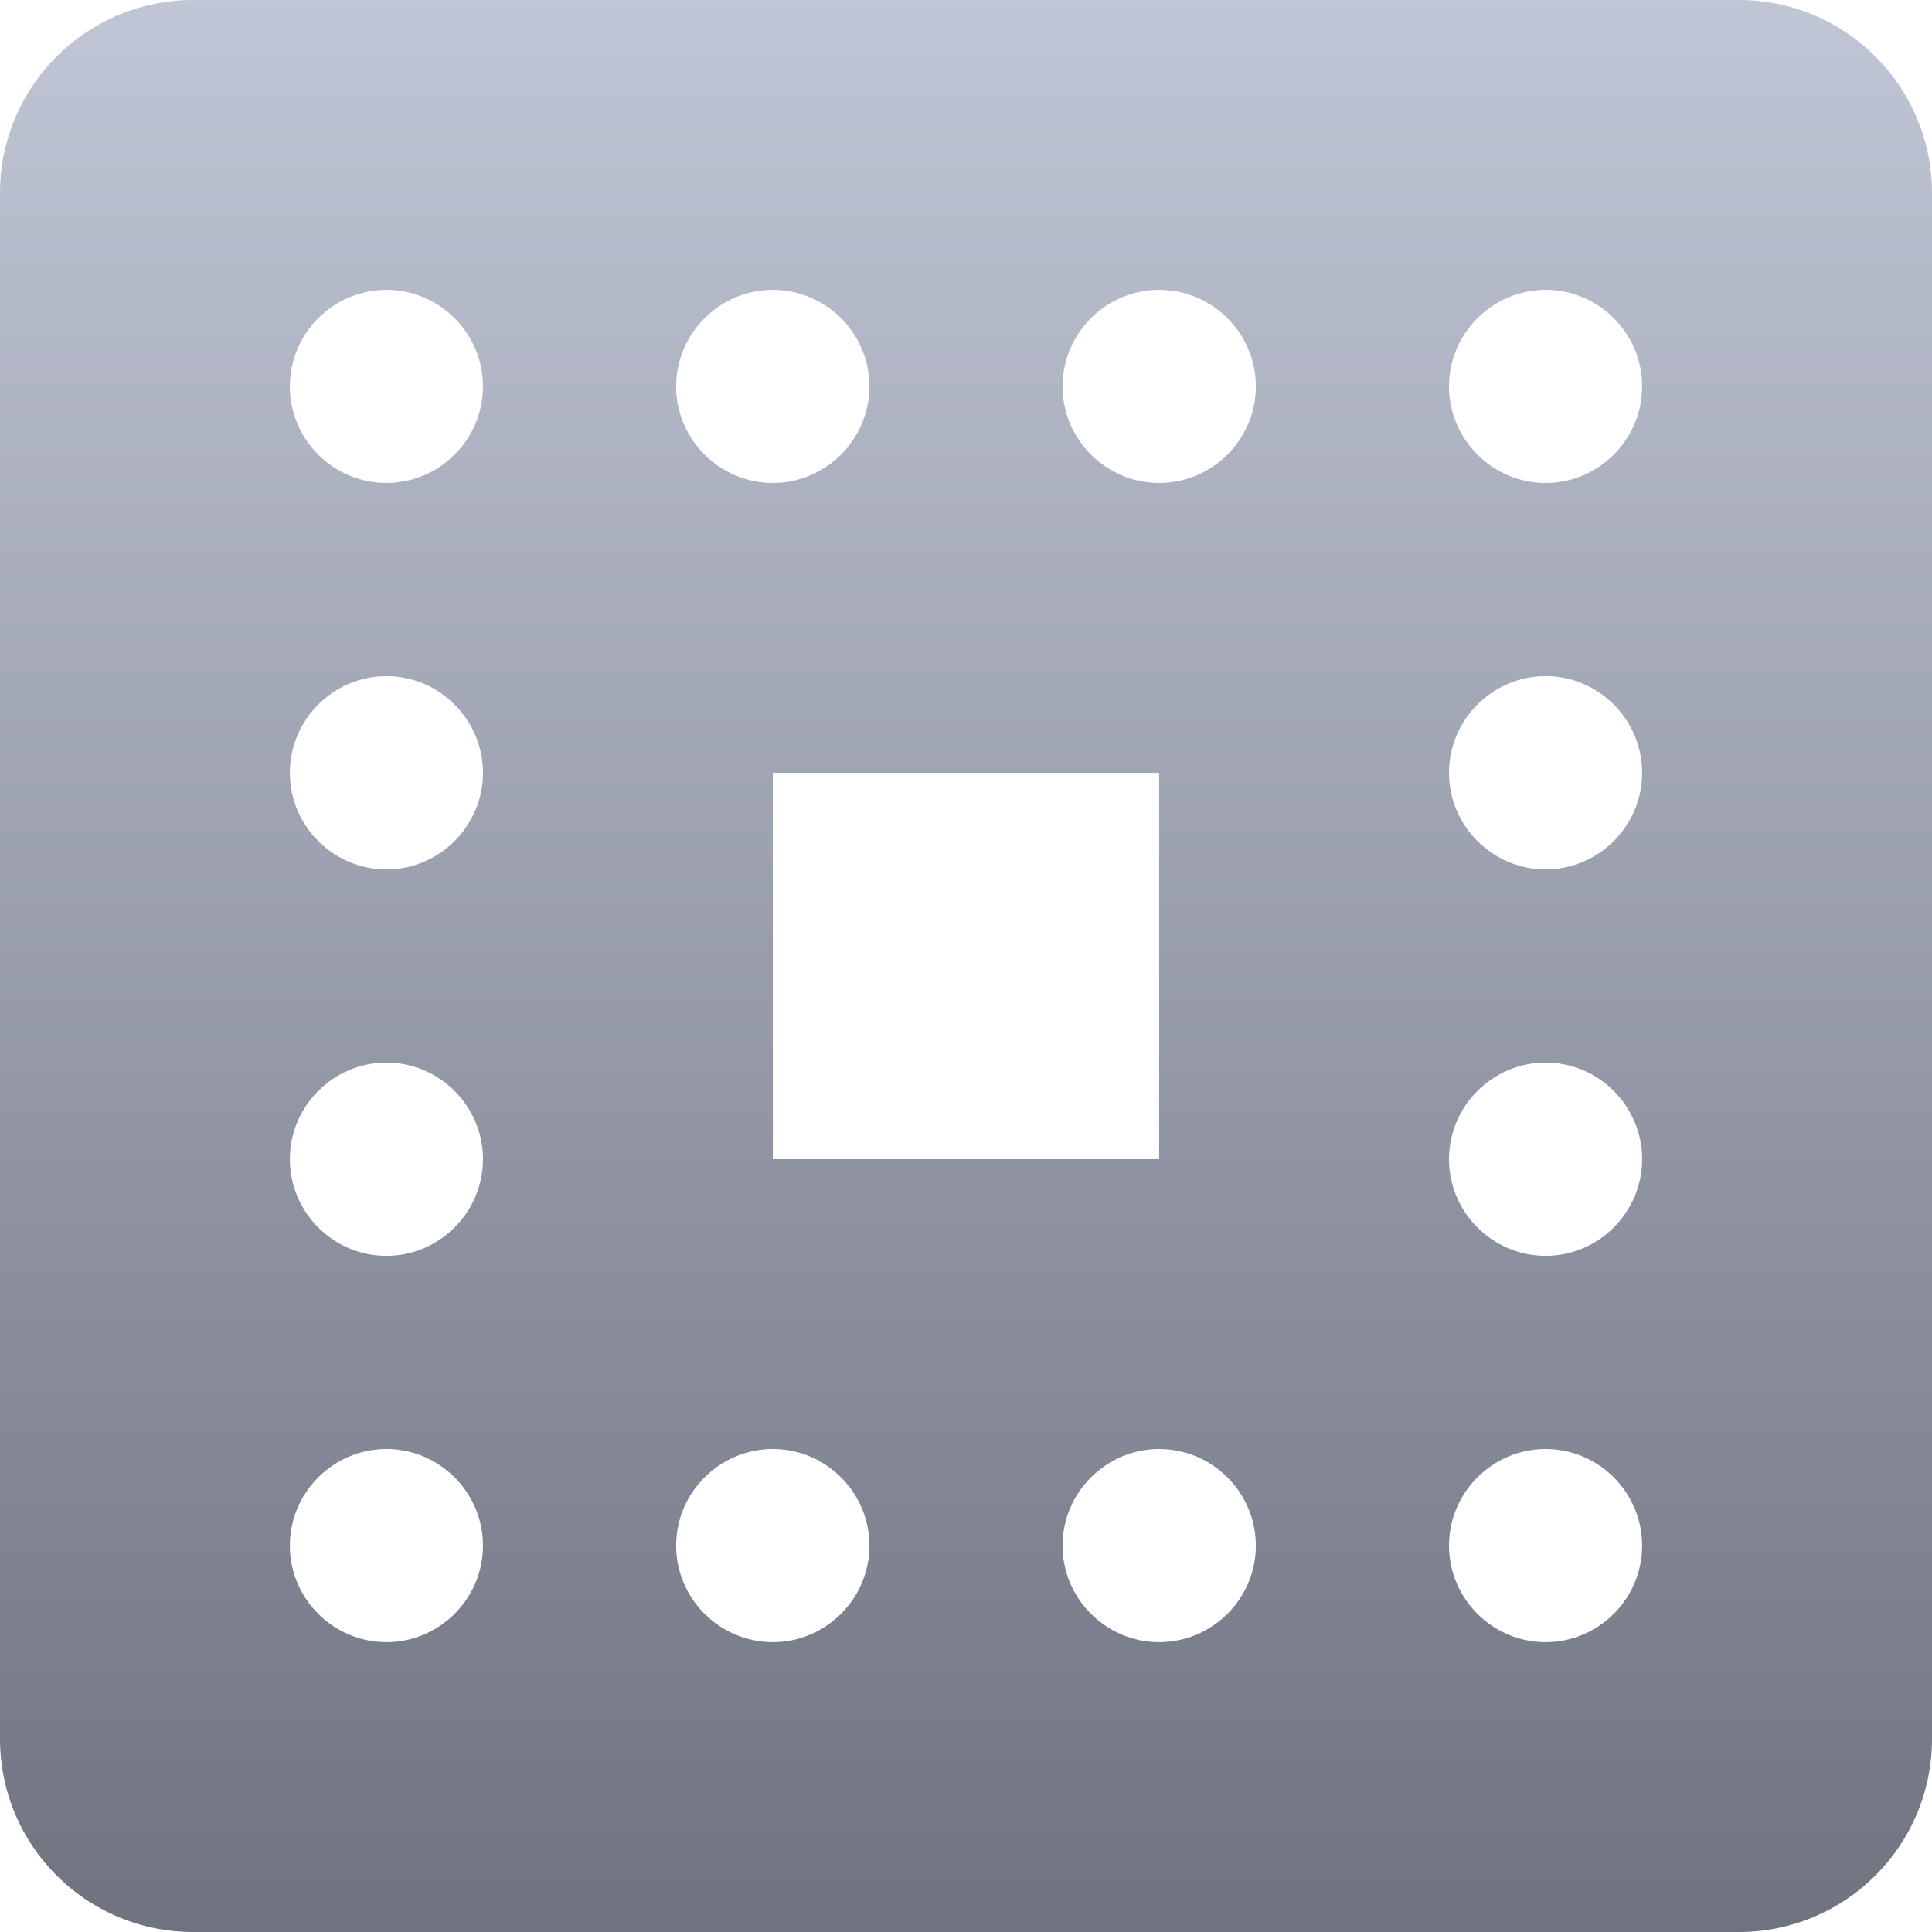 <svg xmlns="http://www.w3.org/2000/svg" xmlns:xlink="http://www.w3.org/1999/xlink" width="64" height="64" viewBox="0 0 64 64" version="1.1">
<defs>
<linearGradient id="linear0" gradientUnits="userSpaceOnUse" x1="0" y1="0" x2="0" y2="1" gradientTransform="matrix(64,0,0,64,0,0)">
<stop offset="0" style="stop-color:#c1c6d6;stop-opacity:1;"/>
<stop offset="1" style="stop-color:#6f7380;stop-opacity:1;"/>
</linearGradient>
</defs>
<g id="surface1">
<path style=" stroke:none;fill-rule:nonzero;fill:url(#linear0);" d="M 57.602 0 L 6.398 0 C 2.863 0 0 2.863 0 6.398 L 0 57.602 C 0 61.137 2.863 64 6.398 64 L 57.602 64 C 61.137 64 64 61.137 64 57.602 L 64 6.398 C 64 2.863 61.137 0 57.602 0 Z M 12.801 16 C 11.039 16 9.602 14.559 9.602 12.801 C 9.602 11.039 11.039 9.602 12.801 9.602 C 14.559 9.602 16 11.039 16 12.801 C 16 14.559 14.559 16 12.801 16 Z M 12.801 28.801 C 11.039 28.801 9.602 27.359 9.602 25.602 C 9.602 23.84 11.039 22.398 12.801 22.398 C 14.559 22.398 16 23.84 16 25.602 C 16 27.359 14.559 28.801 12.801 28.801 Z M 12.801 41.602 C 11.039 41.602 9.602 40.16 9.602 38.398 C 9.602 36.641 11.039 35.199 12.801 35.199 C 14.559 35.199 16 36.641 16 38.398 C 16 40.16 14.559 41.602 12.801 41.602 Z M 51.199 28.801 C 49.441 28.801 48 27.359 48 25.602 C 48 23.84 49.441 22.398 51.199 22.398 C 52.961 22.398 54.398 23.84 54.398 25.602 C 54.398 27.359 52.961 28.801 51.199 28.801 Z M 51.199 41.602 C 49.441 41.602 48 40.16 48 38.398 C 48 36.641 49.441 35.199 51.199 35.199 C 52.961 35.199 54.398 36.641 54.398 38.398 C 54.398 40.16 52.961 41.602 51.199 41.602 Z M 25.602 16 C 23.84 16 22.398 14.559 22.398 12.801 C 22.398 11.039 23.84 9.602 25.602 9.602 C 27.359 9.602 28.801 11.039 28.801 12.801 C 28.801 14.559 27.359 16 25.602 16 Z M 38.398 16 C 36.641 16 35.199 14.559 35.199 12.801 C 35.199 11.039 36.641 9.602 38.398 9.602 C 40.16 9.602 41.602 11.039 41.602 12.801 C 41.602 14.559 40.16 16 38.398 16 Z M 51.199 16 C 49.441 16 48 14.559 48 12.801 C 48 11.039 49.441 9.602 51.199 9.602 C 52.961 9.602 54.398 11.039 54.398 12.801 C 54.398 14.559 52.961 16 51.199 16 Z M 12.801 54.398 C 11.039 54.398 9.602 52.961 9.602 51.199 C 9.602 49.441 11.039 48 12.801 48 C 14.559 48 16 49.441 16 51.199 C 16 52.961 14.559 54.398 12.801 54.398 Z M 25.602 54.398 C 23.84 54.398 22.398 52.961 22.398 51.199 C 22.398 49.441 23.84 48 25.602 48 C 27.359 48 28.801 49.441 28.801 51.199 C 28.801 52.961 27.359 54.398 25.602 54.398 Z M 38.398 54.398 C 36.641 54.398 35.199 52.961 35.199 51.199 C 35.199 49.441 36.641 48 38.398 48 C 40.16 48 41.602 49.441 41.602 51.199 C 41.602 52.961 40.16 54.398 38.398 54.398 Z M 51.199 54.398 C 49.441 54.398 48 52.961 48 51.199 C 48 49.441 49.441 48 51.199 48 C 52.961 48 54.398 49.441 54.398 51.199 C 54.398 52.961 52.961 54.398 51.199 54.398 Z M 38.398 38.398 L 25.602 38.398 L 25.602 25.602 L 38.398 25.602 Z M 38.398 38.398 "/>
</g>
</svg>
